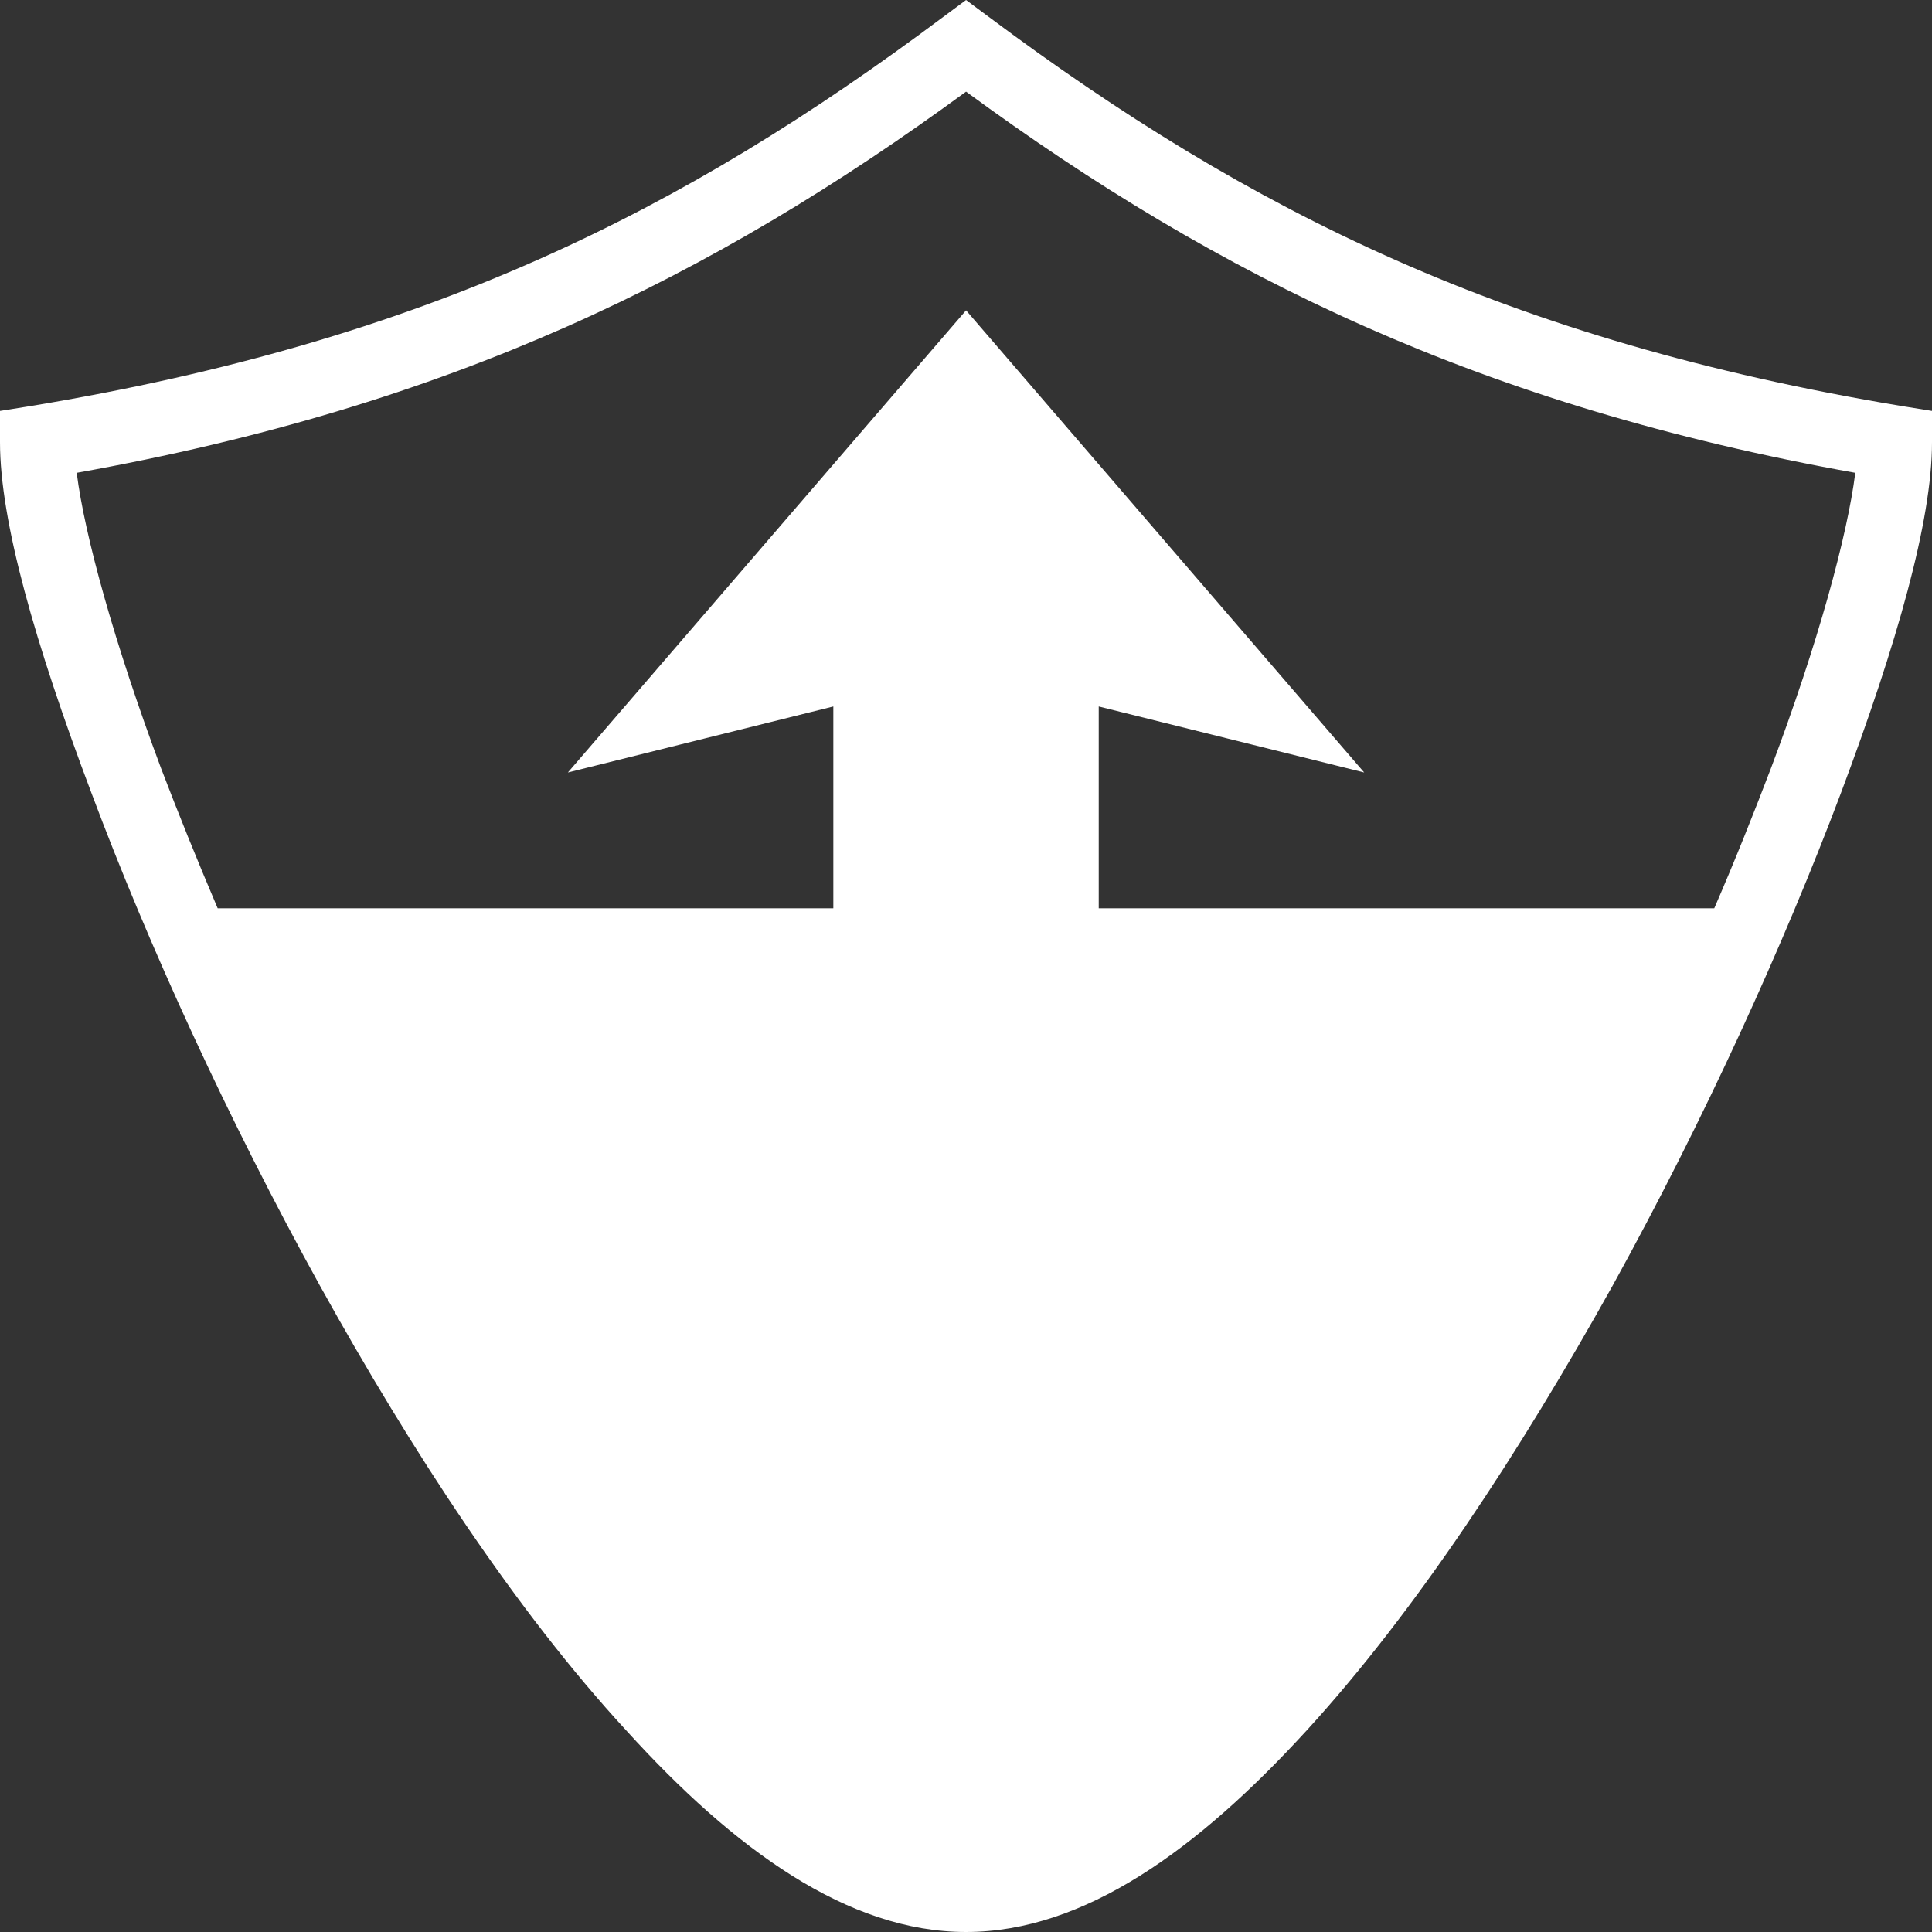 <svg width="30" height="30" viewBox="0 0 30 30" fill="none" xmlns="http://www.w3.org/2000/svg">
<rect x="0" y="0" width="30" height="30" fill="#333333" stroke="none"/>
<path id="Vector" d="M15.001 0L14.653 0.258C10.589 3.298 6.59 5.291 0.483 6.304L0 6.381V6.868C0 8.086 0.541 9.989 1.423 12.322C2.299 14.662 3.536 17.373 4.967 19.963C6.403 22.552 8.019 25.02 9.72 26.866C11.4 28.718 13.165 30 15.001 30C16.836 30 18.601 28.718 20.294 26.866C21.982 25.02 23.598 22.552 25.041 19.963C26.471 17.373 27.701 14.662 28.583 12.322C29.459 9.989 30 8.086 30 6.868V6.381L29.523 6.304C23.431 5.291 19.419 3.298 15.348 0.258L15.001 0ZM15.001 1.423C18.936 4.31 23.012 6.304 28.809 7.342C28.686 8.316 28.229 9.996 27.501 11.925C27.237 12.617 26.947 13.348 26.619 14.104H17.061V10.97L21.183 11.995L15.001 4.819L8.818 11.995L12.94 10.97V14.104H3.38C3.058 13.348 2.763 12.617 2.499 11.925C1.778 9.996 1.314 8.316 1.191 7.342C6.989 6.304 11.059 4.31 15.001 1.423Z" fill="white"/>
</svg>
